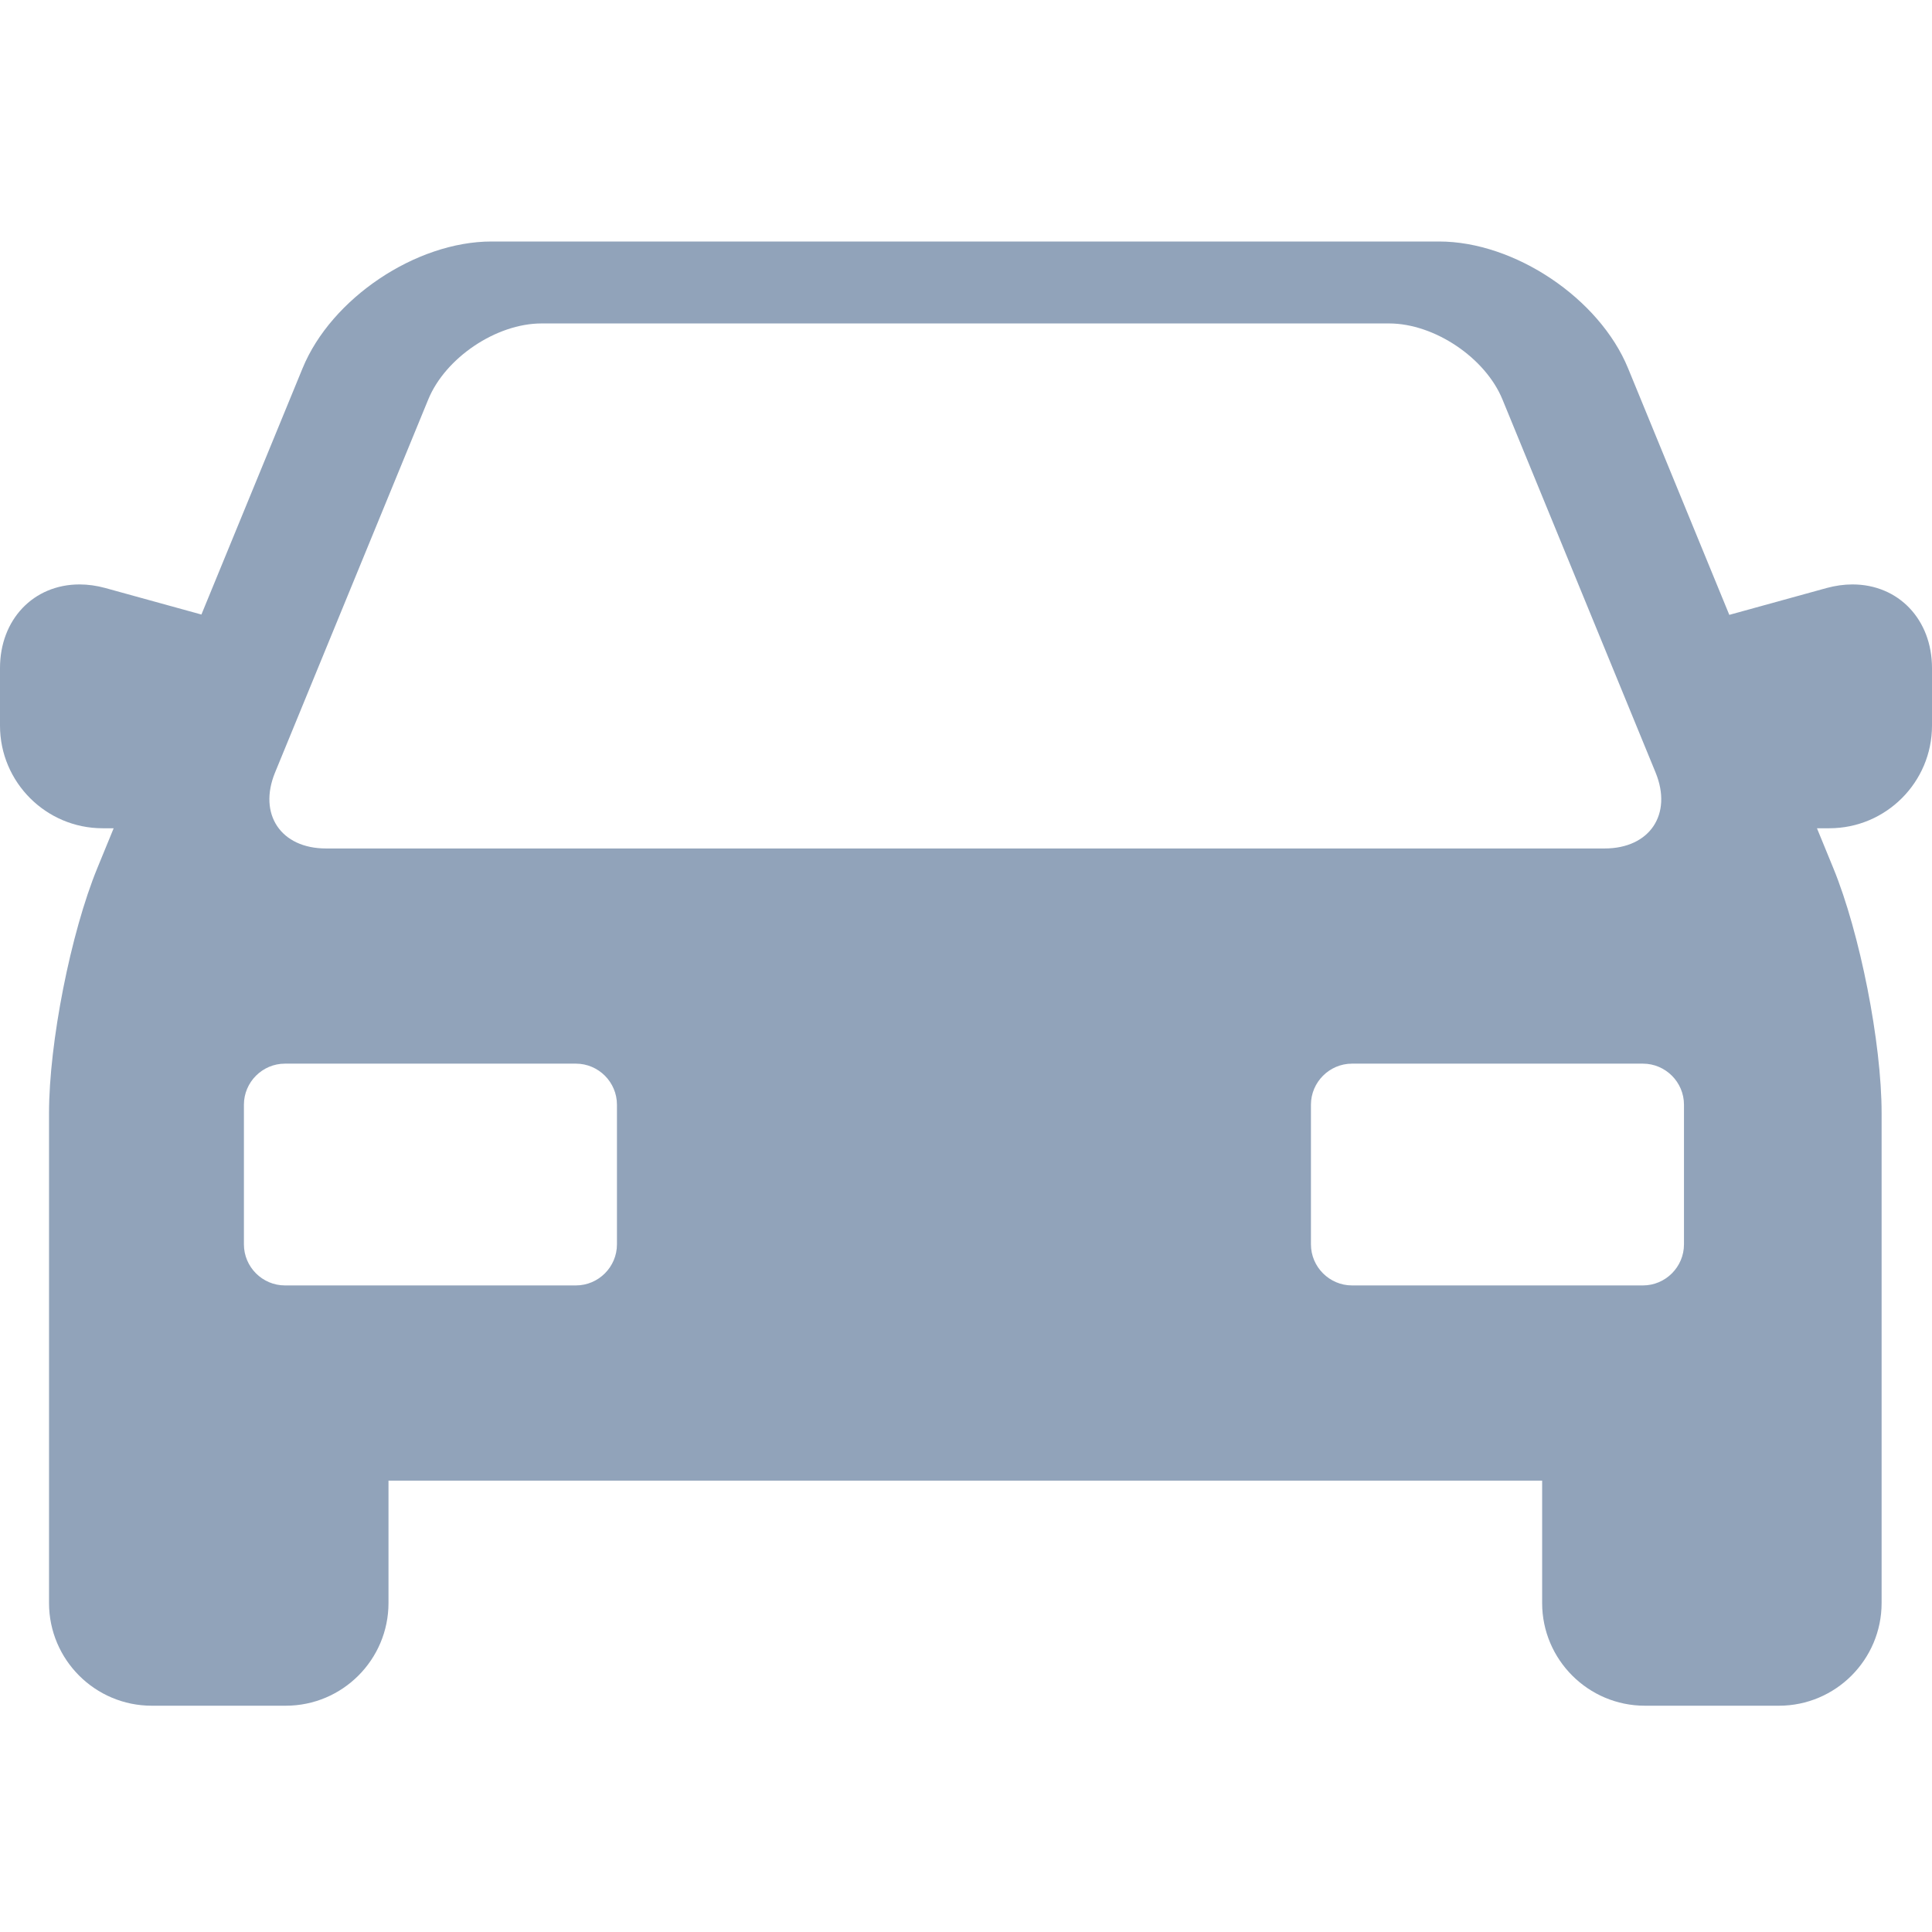 <svg width="24" height="24" viewBox="0 0 24 24" fill="none" xmlns="http://www.w3.org/2000/svg">
<path d="M23.012 7.26C22.908 7.26 22.8 7.275 22.693 7.304L21.482 7.638L20.224 4.574C19.868 3.706 18.815 3 17.877 3H6.106C5.168 3 4.115 3.706 3.759 4.574L2.502 7.634L1.306 7.304C1.2 7.275 1.092 7.26 0.988 7.26C0.415 7.26 0 7.697 0 8.299V9.014C0 9.717 0.572 10.289 1.275 10.289H1.412L1.209 10.784C0.878 11.59 0.609 12.955 0.609 13.827V19.913C0.609 20.617 1.181 21.189 1.885 21.189H3.55C4.254 21.189 4.826 20.617 4.826 19.913V18.393H19.157V19.913C19.157 20.617 19.73 21.189 20.433 21.189H22.099C22.802 21.189 23.374 20.617 23.374 19.913V13.827C23.374 12.955 23.105 11.59 22.774 10.784L22.571 10.289H22.724C23.428 10.289 24 9.717 24 9.014V8.299C24 7.697 23.585 7.26 23.012 7.26ZM3.417 9.596L5.32 4.962C5.533 4.443 6.166 4.018 6.727 4.018H17.256C17.817 4.018 18.451 4.443 18.664 4.962L20.566 9.596C20.779 10.115 20.494 10.54 19.933 10.54H4.05C3.489 10.54 3.204 10.115 3.417 9.596ZM7.664 15.458C7.664 15.738 7.435 15.968 7.154 15.968H3.54C3.259 15.968 3.03 15.738 3.03 15.458V13.723C3.03 13.443 3.259 13.213 3.54 13.213H7.154C7.435 13.213 7.664 13.443 7.664 13.723V15.458ZM20.919 15.458C20.919 15.738 20.69 15.968 20.409 15.968H16.795C16.515 15.968 16.285 15.738 16.285 15.458V13.723C16.285 13.443 16.515 13.213 16.795 13.213H20.409C20.69 13.213 20.919 13.443 20.919 13.723V15.458Z" fill="#91A3BA"/>
</svg>
